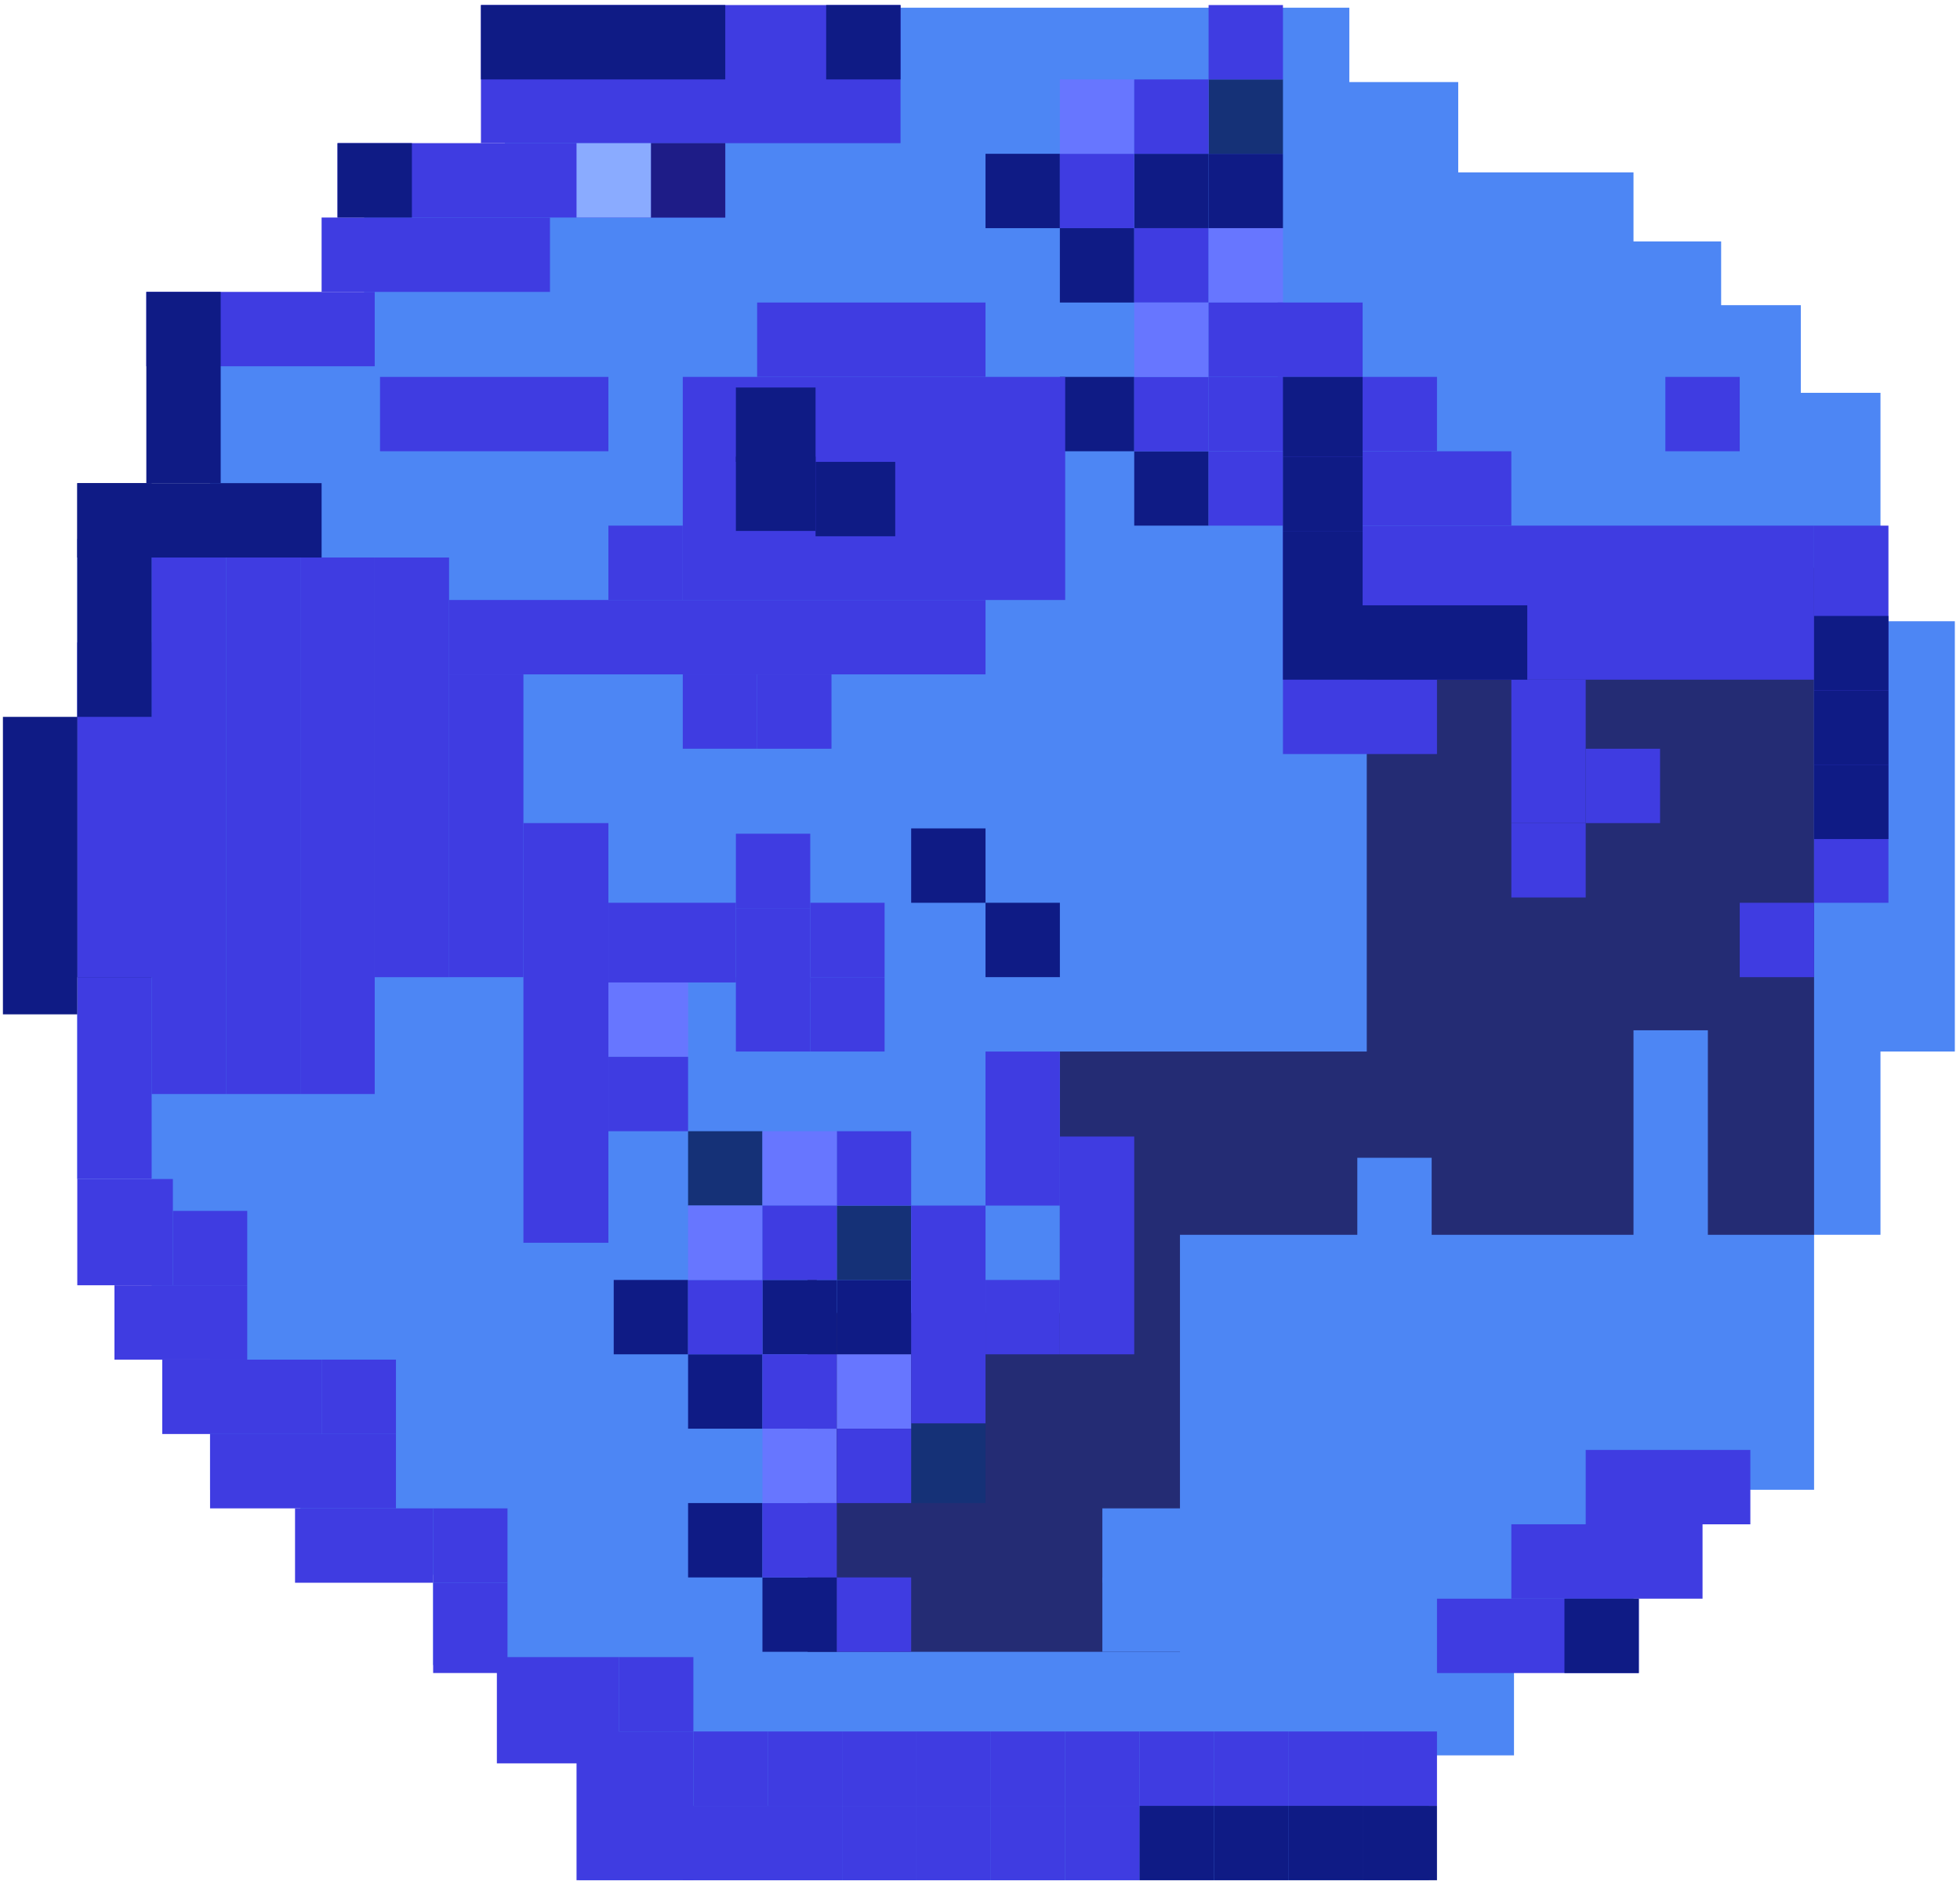 <svg width="339" height="326" viewBox="0 0 339 326" fill="none" xmlns="http://www.w3.org/2000/svg">
<path d="M13.367 203.891L13.367 93.195H36.333V56.908H62.974V34.861L87.318 34.861V19.703H100.179V1.331L233.382 1.331V14.192L252.214 14.192V29.808H282.529V41.751H297.687V52.775H311.467V67.932H325.246V107.434H338.107V181.844H325.246V213.537H313.763V257.632H293.094V272.33H282.529V282.435H261.86V303.564H247.162V325.152H100.179V303.564H87.318V287.947H74.916V272.33H51.95V257.632H36.333V234.666H26.228V203.891H13.367Z" fill="#4D86F4"/>
<path d="M139.68 285.654V213.54H141.263V227.057H183.315V181.847H236.395V98.193L313.762 98.193V213.54H204.086V285.654H139.68Z" fill="#242C74"/>
<path d="M300.901 168.985V156.124H313.762V168.985H300.901Z" fill="#3F3CE1"/>
<path d="M190.665 285.65V272.789H206.282V285.65H190.665Z" fill="#4D86F4"/>
<path d="M190.664 273.71V260.849H206.281V273.71H190.664Z" fill="#4D86F4"/>
<path d="M234.759 217.673V200.219H247.62V217.673H234.759Z" fill="#4D86F4"/>
<path d="M282.529 217.674V178.172H295.39V217.674H282.529Z" fill="#4D86F4"/>
<path d="M235.678 312.295V299.434H248.539V312.295H235.678Z" fill="#3F3CE1"/>
<path d="M222.817 312.294V299.433H235.678V312.294H222.817Z" fill="#3F3CE1"/>
<path d="M209.956 312.293V299.432H222.817V312.293H209.956Z" fill="#3F3CE1"/>
<path d="M197.095 312.295V299.434H209.956V312.295H197.095Z" fill="#3F3CE1"/>
<path d="M184.233 312.294V299.433H197.094V312.294H184.233Z" fill="#3F3CE1"/>
<path d="M184.234 325.154V312.293H197.095V325.154H184.234Z" fill="#3F3CE1"/>
<path d="M197.096 325.155V312.294H209.957V325.155H197.096Z" fill="#0F1B85"/>
<path d="M209.955 325.155V312.294H222.816V325.155H209.955Z" fill="#0F1B85"/>
<path d="M222.818 325.153V312.292H235.679V325.153H222.818Z" fill="#0F1B85"/>
<path d="M235.677 325.157V312.296H248.538V325.157H235.677Z" fill="#0F1B85"/>
<path d="M171.373 325.156V312.295H184.234V325.156H171.373Z" fill="#3F3CE1"/>
<path d="M158.512 325.155V312.294H171.373V325.155H158.512Z" fill="#3F3CE1"/>
<path d="M145.65 325.157V312.296H158.511V325.157H145.65Z" fill="#3F3CE1"/>
<path d="M118.091 325.157V312.296H145.65V325.157H118.091Z" fill="#3F3CE1"/>
<path d="M171.373 312.294V299.433H184.234V312.294H171.373Z" fill="#3F3CE1"/>
<path d="M158.513 312.293V299.432H171.374V312.293H158.513Z" fill="#3F3CE1"/>
<path d="M145.65 312.295V299.434H158.511V312.295H145.65Z" fill="#3F3CE1"/>
<path d="M132.79 312.294V299.433H145.651V312.294H132.79Z" fill="#3F3CE1"/>
<path d="M119.929 312.293V299.432H132.79V312.293H119.929Z" fill="#3F3CE1"/>
<path d="M99.718 325.156V299.434H119.928V325.156H99.718Z" fill="#3F3CE1"/>
<path d="M74.916 289.324V273.707H87.777V289.324H74.916Z" fill="#3F3CE1"/>
<path d="M36.332 260.85V247.989H68.484V260.85H36.332Z" fill="#3F3CE1"/>
<path d="M19.797 235.128V222.267H42.763V235.128H19.797Z" fill="#3F3CE1"/>
<path d="M107.067 299.433V286.572H119.928V299.433H107.067Z" fill="#3F3CE1"/>
<path d="M74.915 273.711V260.85H87.776V273.711H74.915Z" fill="#3F3CE1"/>
<path d="M55.624 247.988V235.127H68.485V247.988H55.624Z" fill="#3F3CE1"/>
<path d="M248.538 289.329V276.468H283.446V289.329H248.538Z" fill="#3F3CE1"/>
<path d="M261.4 276.465V263.604H294.471V276.465H261.4Z" fill="#3F3CE1"/>
<path d="M274.261 263.607V250.746H302.739V263.607H274.261Z" fill="#3F3CE1"/>
<path d="M29.903 222.265V209.404H42.764V222.265H29.903Z" fill="#3F3CE1"/>
<path d="M85.939 304.944V286.571H107.068V304.944H85.939Z" fill="#3F3CE1"/>
<path d="M51.03 273.711V260.85H74.915V273.711H51.03Z" fill="#3F3CE1"/>
<path d="M28.064 247.99V235.129H55.623V247.99H28.064Z" fill="#3F3CE1"/>
<path d="M13.367 222.267V203.894H29.902V222.267H13.367Z" fill="#3F3CE1"/>
<path d="M221.898 90.902V78.041H261.4V90.902H221.898Z" fill="#3F3CE1"/>
<path d="M270.586 289.328V276.467H283.447V289.328H270.586Z" fill="#0F1B85"/>
<path d="M170.455 168.981V156.12H183.316V168.981H170.455Z" fill="#0F1B85"/>
<path d="M157.594 156.124V143.263H170.455V156.124H157.594Z" fill="#0F1B85"/>
<path d="M119.01 247.069V234.208H131.871V247.069H119.01Z" fill="#0F1B85"/>
<path d="M183.315 52.319V39.458H196.176V52.319H183.315Z" fill="#0F1B85"/>
<path d="M131.871 285.653V272.792H144.732V285.653H131.871Z" fill="#0F1B85"/>
<path d="M196.176 90.9V78.039H209.037V90.9H196.176Z" fill="#0F1B85"/>
<path d="M131.871 234.211V221.35H144.732V234.211H131.871Z" fill="#0F1B85"/>
<path d="M196.176 39.455V26.594H209.037V39.455H196.176Z" fill="#0F1B85"/>
<path d="M144.733 234.209V221.348H157.594V234.209H144.733Z" fill="#0F1B85"/>
<path d="M209.038 39.456V26.595H221.899V39.456H209.038Z" fill="#0F1B85"/>
<path d="M106.149 234.209V221.348H119.01V234.209H106.149Z" fill="#0F1B85"/>
<path d="M170.454 39.456V26.595H183.315V39.456H170.454Z" fill="#0F1B85"/>
<path d="M119.01 272.793V259.932H131.871V272.793H119.01Z" fill="#0F1B85"/>
<path d="M183.315 78.04V65.179H196.176V78.04H183.315Z" fill="#0F1B85"/>
<path d="M118.092 103.761V65.177H184.235V103.761H118.092Z" fill="#3F3CE1"/>
<path d="M261.4 155.204V142.343H274.261V155.204H261.4Z" fill="#3F3CE1"/>
<path d="M274.262 142.343V129.482H287.123V142.343H274.262Z" fill="#3F3CE1"/>
<path d="M144.732 221.347V208.486H157.593V221.347H144.732Z" fill="#153177"/>
<path d="M119.01 208.486V195.625H131.871V208.486H119.01Z" fill="#153177"/>
<path d="M209.038 26.594V13.733H221.899V26.594H209.038Z" fill="#153177"/>
<path d="M157.594 259.93V246.151H170.455V259.93H157.594Z" fill="#153177"/>
<path d="M131.872 247.07V234.209H144.733V247.07H131.872Z" fill="#3F3CE1"/>
<path d="M196.176 52.317V39.456H209.037V52.317H196.176Z" fill="#3F3CE1"/>
<path d="M144.733 285.651V272.79H157.594V285.651H144.733Z" fill="#3F3CE1"/>
<path d="M209.038 90.901V78.04H221.899V90.901H209.038Z" fill="#3F3CE1"/>
<path d="M119.01 234.21V221.349H131.871V234.21H119.01Z" fill="#3F3CE1"/>
<path d="M183.315 39.457V26.596H196.176V39.457H183.315Z" fill="#3F3CE1"/>
<path d="M131.872 272.791V259.93H144.733V272.791H131.872Z" fill="#3F3CE1"/>
<path d="M196.176 78.041V65.18H209.037V78.041H196.176Z" fill="#3F3CE1"/>
<path d="M170.453 234.21V221.349H183.314V234.21H170.453Z" fill="#3F3CE1"/>
<path d="M144.733 208.485V195.624H157.594V208.485H144.733Z" fill="#3F3CE1"/>
<path d="M209.038 13.735V0.874L221.899 0.874V13.735H209.038Z" fill="#3F3CE1"/>
<path d="M131.871 208.487V195.626H144.732V208.487H131.871Z" fill="#6776FF"/>
<path d="M144.732 247.071V234.21H157.593V247.071H144.732Z" fill="#6776FF"/>
<path d="M209.037 52.318V39.457H221.898V52.318H209.037Z" fill="#6776FF"/>
<path d="M119.01 221.345V208.484H131.871V221.345H119.01Z" fill="#6776FF"/>
<path d="M105.231 182.763V169.902H119.011V182.763H105.231Z" fill="#6776FF"/>
<path d="M183.315 26.595V13.734H196.176V26.595H183.315Z" fill="#6776FF"/>
<path d="M131.871 259.932V247.071H144.732V259.932H131.871Z" fill="#6776FF"/>
<path d="M196.176 65.179V52.318H209.037V65.179H196.176Z" fill="#6776FF"/>
<path d="M131.871 221.346V208.485H144.732V221.346H131.871Z" fill="#3F3CE1"/>
<path d="M105.231 195.625V182.764H119.01V195.625H105.231Z" fill="#3F3CE1"/>
<path d="M196.176 26.596V13.735H209.037V26.596H196.176Z" fill="#3F3CE1"/>
<path d="M144.733 259.933V247.072H157.594V259.933H144.733Z" fill="#3F3CE1"/>
<path d="M209.037 65.18V52.319H221.898V65.18H209.037Z" fill="#3F3CE1"/>
<path d="M127.278 181.846V168.985H140.139V181.846H127.278Z" fill="#3F3CE1"/>
<path d="M140.138 181.846V168.985H152.999V181.846H140.138Z" fill="#3F3CE1"/>
<path d="M140.138 168.982V156.121H152.999V168.982H140.138Z" fill="#3F3CE1"/>
<path d="M105.231 169.901V156.121H127.278V169.901H105.231Z" fill="#3F3CE1"/>
<path d="M127.278 169.903V157.042H140.139V169.903H127.278Z" fill="#3F3CE1"/>
<path d="M127.279 157.041V144.18H140.14V157.041H127.279Z" fill="#3F3CE1"/>
<path d="M170.454 208.488V181.847H183.315V208.488H170.454Z" fill="#3F3CE1"/>
<path d="M13.367 203.892L13.367 111.109H26.228V203.892H13.367Z" fill="#3F3CE1"/>
<path d="M26.227 189.195L26.227 96.412H39.088V189.195H26.227Z" fill="#3F3CE1"/>
<path d="M39.089 189.196V96.413H51.95V189.196H39.089Z" fill="#3F3CE1"/>
<path d="M51.95 189.194V96.411H64.811V189.194H51.95Z" fill="#3F3CE1"/>
<path d="M64.81 168.987V96.414H77.671V168.987H64.81Z" fill="#3F3CE1"/>
<path d="M90.531 214.916V142.343H105.23V214.916H90.531Z" fill="#3F3CE1"/>
<path d="M77.671 168.984V116.622H90.532V168.984H77.671Z" fill="#3F3CE1"/>
<path d="M288.04 78.04V65.178H300.902V78.04H288.04Z" fill="#3F3CE1"/>
<path d="M130.952 129.484V116.623H143.813V129.484H130.952Z" fill="#3F3CE1"/>
<path d="M118.092 129.481V116.62H130.953V129.481H118.092Z" fill="#3F3CE1"/>
<path d="M221.898 130.401V117.54H248.539V130.401H221.898Z" fill="#3F3CE1"/>
<path d="M220.979 65.18V52.319H235.678V65.18H220.979Z" fill="#3F3CE1"/>
<path d="M105.23 103.761V90.9H118.091V103.761H105.23Z" fill="#3F3CE1"/>
<path d="M209.038 78.039V65.178H248.54V78.039H209.038Z" fill="#3F3CE1"/>
<path d="M130.952 65.18V52.319H170.453V65.18H130.952Z" fill="#3F3CE1"/>
<path d="M65.728 78.04V65.179H105.23V78.04H65.728Z" fill="#3F3CE1"/>
<path d="M25.309 63.339V50.478H64.811V63.339H25.309Z" fill="#3F3CE1"/>
<path d="M55.624 50.479V37.618H95.125V50.479H55.624Z" fill="#3F3CE1"/>
<path d="M58.38 37.616V24.755L125.441 24.755V37.616H58.38Z" fill="#3F3CE1"/>
<path d="M83.183 24.758V0.873L155.756 0.873V24.758L83.183 24.758Z" fill="#3F3CE1"/>
<path d="M77.672 116.621V103.76H170.455V116.621H77.672Z" fill="#3F3CE1"/>
<path d="M261.4 142.344V117.54H274.261V142.344H261.4Z" fill="#3F3CE1"/>
<path d="M157.594 246.148V208.484H170.455V246.148H157.594Z" fill="#3F3CE1"/>
<path d="M183.314 234.209V196.545H196.175V234.209H183.314Z" fill="#3F3CE1"/>
<path d="M313.763 156.125V90.901H326.624V156.125H313.763Z" fill="#3F3CE1"/>
<path d="M221.899 117.541V90.9H313.763V117.541H221.899Z" fill="#3F3CE1"/>
<path d="M58.38 37.616V24.755H71.241V37.616H58.38Z" fill="#0F1B85"/>
<path d="M142.894 13.735V0.874L155.755 0.874V13.735H142.894Z" fill="#0F1B85"/>
<path d="M112.58 37.619V24.758H125.441V37.619H112.58Z" fill="#1E1C87"/>
<path d="M99.718 37.618V24.757H112.579V37.618H99.718Z" fill="#8AABFF"/>
<path d="M25.309 83.549V50.478H38.17V83.549H25.309Z" fill="#0F1B85"/>
<path d="M313.763 145.1V132.239H326.624V145.1H313.763Z" fill="#0F1B85"/>
<path d="M313.762 132.241V119.38H326.623V132.241H313.762Z" fill="#0F1B85"/>
<path d="M313.763 119.379V106.518H326.624V119.379H313.763Z" fill="#0F1B85"/>
<path d="M221.898 117.542V104.681H264.156V117.542H221.898Z" fill="#0F1B85"/>
<path d="M221.898 104.68V91.819H235.677V104.68H221.898Z" fill="#0F1B85"/>
<path d="M221.898 91.818V78.957H235.678V91.818H221.898Z" fill="#0F1B85"/>
<path d="M221.898 78.959V65.179H235.678V78.959H221.898Z" fill="#0F1B85"/>
<path d="M127.278 79.875V67.014H141.058V79.875H127.278Z" fill="#0F1B85"/>
<path d="M141.058 92.736V79.874H154.838V92.736H141.058Z" fill="#0F1B85"/>
<path d="M127.278 91.818V78.957H141.058V91.818H127.278Z" fill="#0F1B85"/>
<path d="M13.367 96.413V83.552H55.624V96.413H13.367Z" fill="#0F1B85"/>
<path d="M83.183 13.734V0.873L125.441 0.873V13.734L83.183 13.734Z" fill="#0F1B85"/>
<path d="M13.367 168.986L13.367 83.552H26.228V168.986H13.367Z" fill="#0F1B85"/>
<path d="M13.367 168.984L13.367 123.971H27.146V168.984H13.367Z" fill="#3F3CE1"/>
<path d="M0.505 175.416L0.505 123.972H13.366L13.366 175.416H0.505Z" fill="#0F1B85"/>
</svg>
